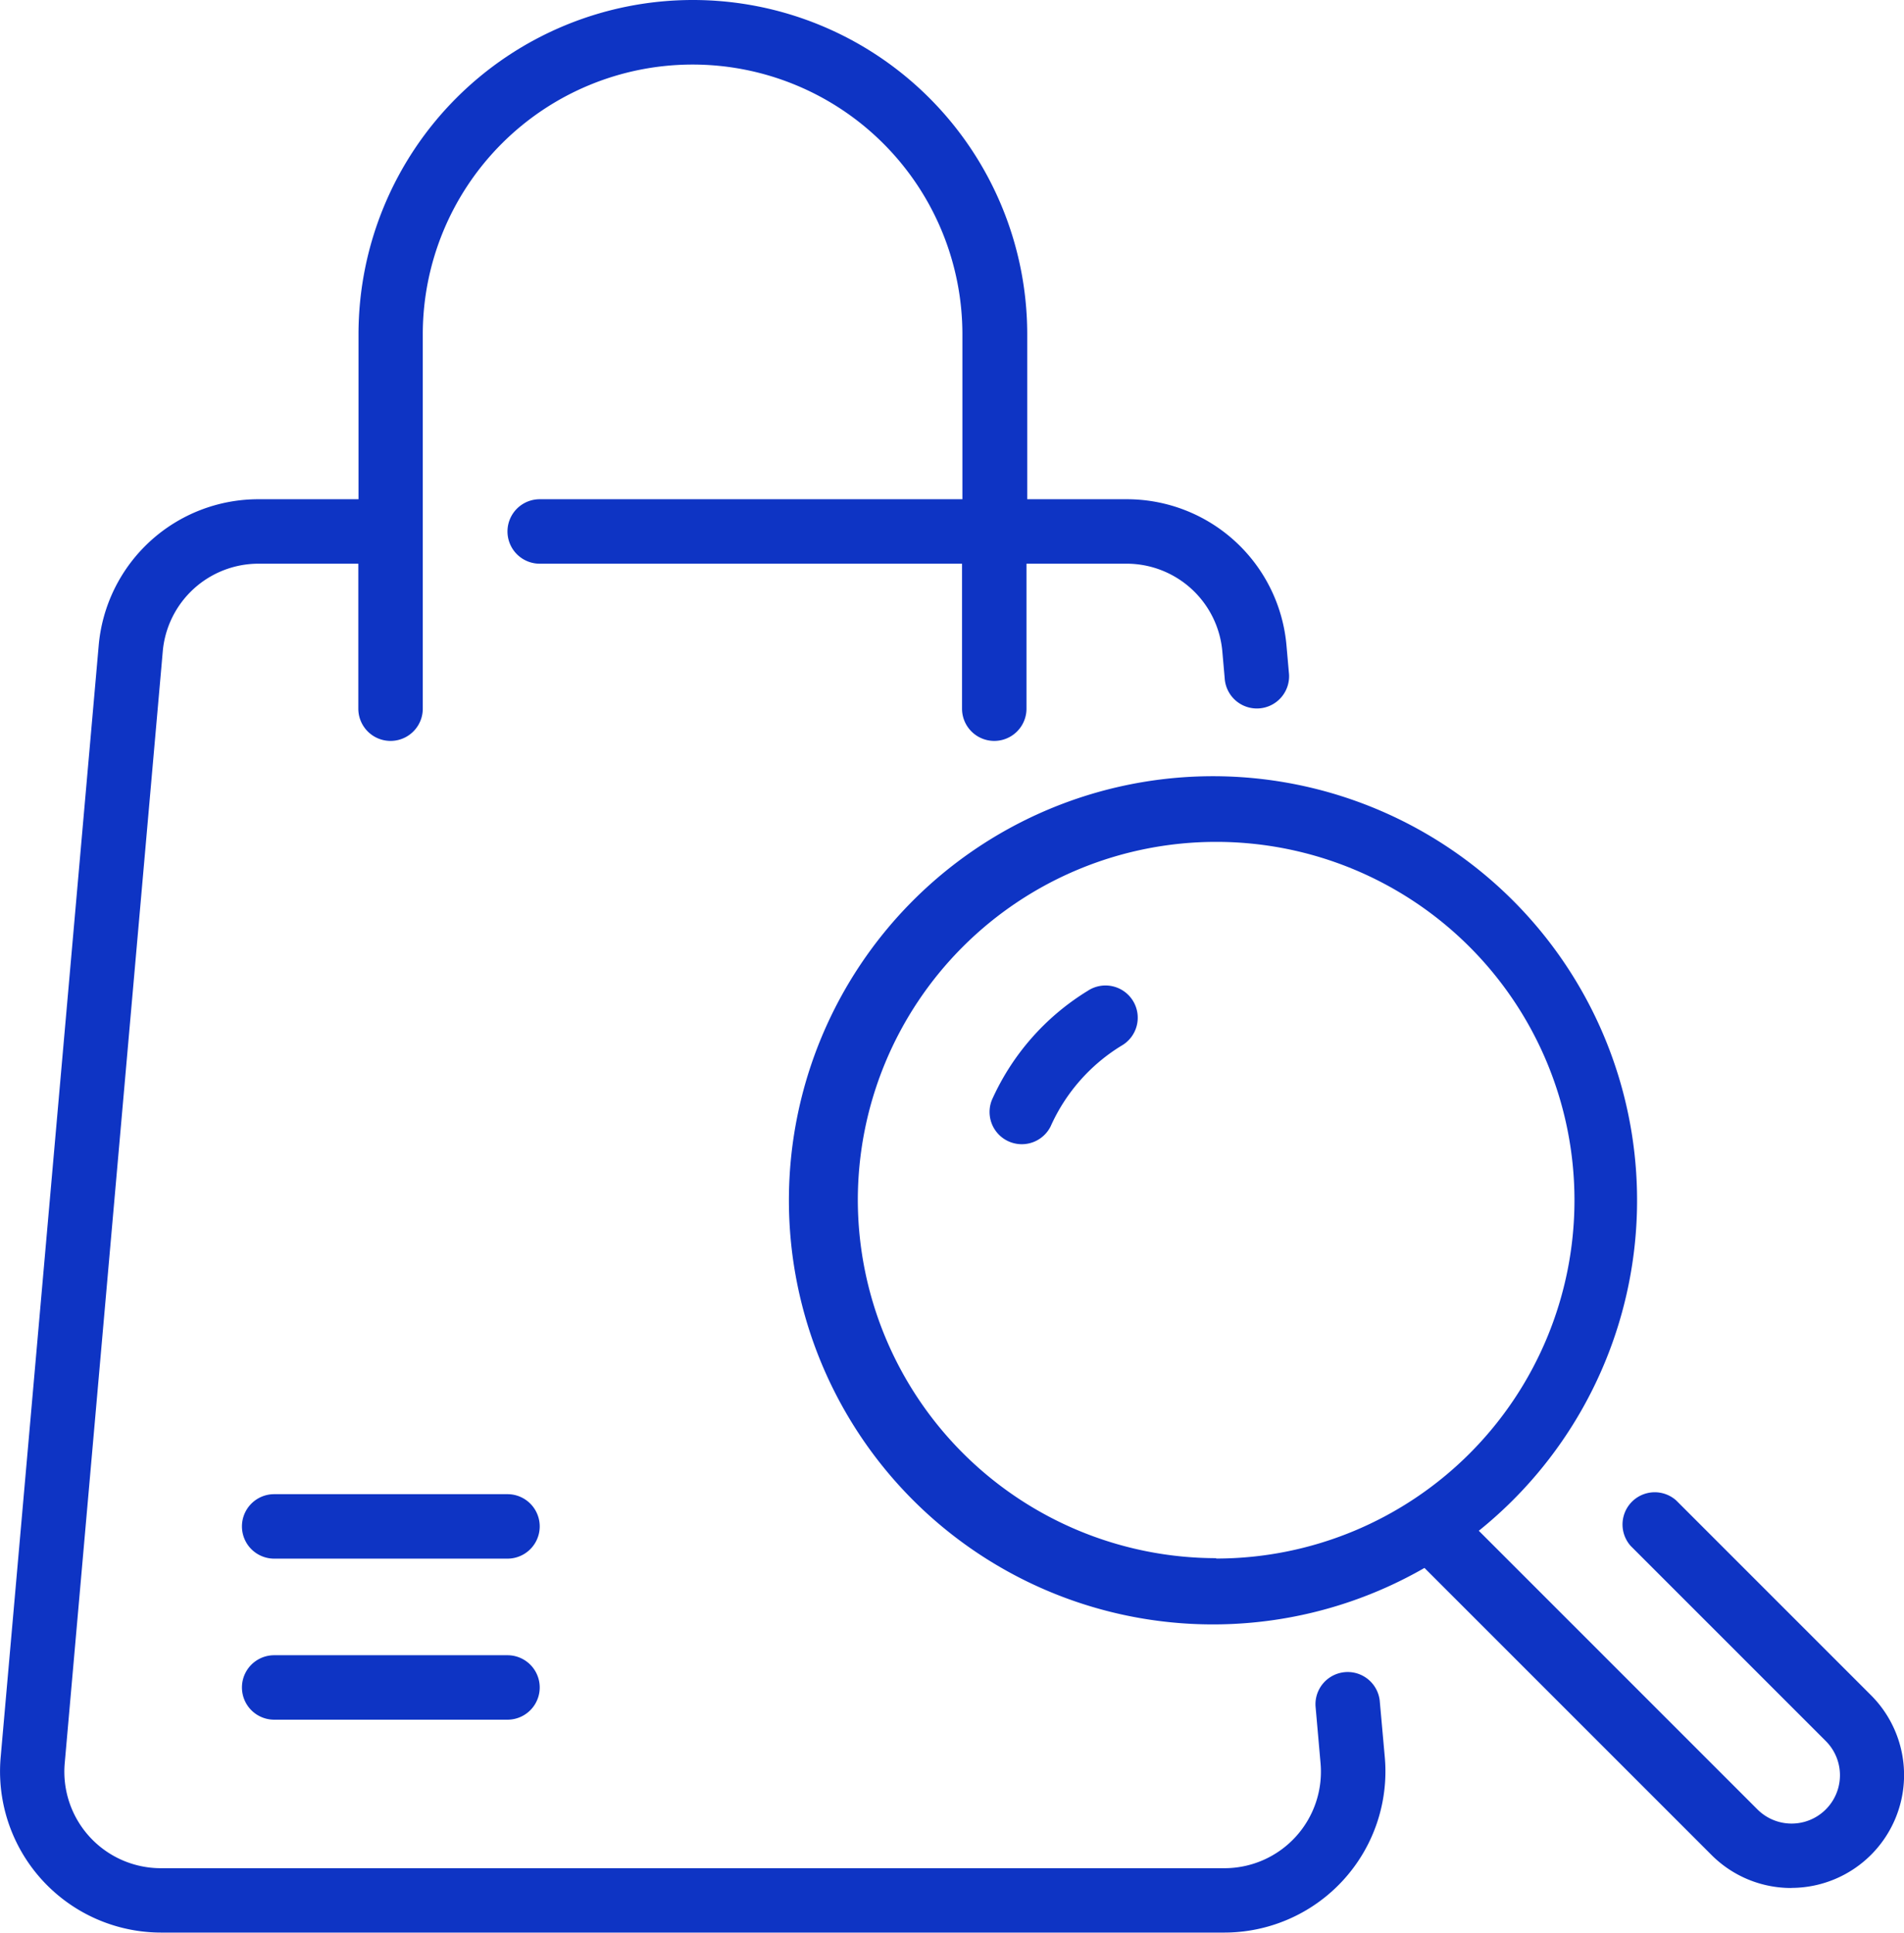 <svg xmlns="http://www.w3.org/2000/svg" width="20.5" height="20.808" viewBox="0 0 20.5 20.808">
  <g id="Group_5672" data-name="Group 5672" transform="translate(-375 -5117.192)">
    <path id="search" d="M18.458,18.921a1.735,1.735,0,0,1-1.727,1.886H5.282a1.735,1.735,0,0,1-1.727-1.886L4.61,6.957A1.725,1.725,0,0,1,6.337,5.375H7.408V3.6a3.6,3.6,0,0,1,7.2,0V5.375h1.071A1.725,1.725,0,0,1,17.4,6.957l.025.283a.347.347,0,1,1-.691.061l-.025-.283a1.035,1.035,0,0,0-1.036-.949H14.6V7.63a.347.347,0,1,1-.694,0V6.069H9.359a.347.347,0,1,1,0-.694H13.91V3.6A2.9,2.9,0,1,0,8.1,3.6V7.63a.347.347,0,0,1-.694,0V6.069H6.337A1.035,1.035,0,0,0,5.3,7.018L4.245,18.982a1.039,1.039,0,0,0,1.036,1.132H16.73a1.039,1.039,0,0,0,1.036-1.132l-.054-.613a.347.347,0,0,1,.691-.061Zm-9.446-1.1H6.5a.347.347,0,0,0,0,.694H9.012a.347.347,0,1,0,0-.694Zm0-1.734H6.5a.347.347,0,0,0,0,.694H9.012a.347.347,0,1,0,0-.694Zm6.247-5.419a2.64,2.64,0,0,0-1.032,1.176.347.347,0,0,0,.633.283,1.949,1.949,0,0,1,.762-.868.347.347,0,1,0-.363-.591Zm7.575,9.659a1.21,1.21,0,0,1-.858-.355l-3.091-3.091a4.566,4.566,0,1,1,.585-.4l3,3a.52.52,0,1,0,.736-.736l-2.1-2.1a.347.347,0,0,1,.49-.49l2.1,2.1a1.215,1.215,0,0,1-.858,2.071Zm-6.192-3.547a3.858,3.858,0,1,0-3.858-3.858A3.862,3.862,0,0,0,16.642,16.776Z" transform="translate(371.452 5117.192)" fill="#0e34c4"/>
  </g>
</svg>
